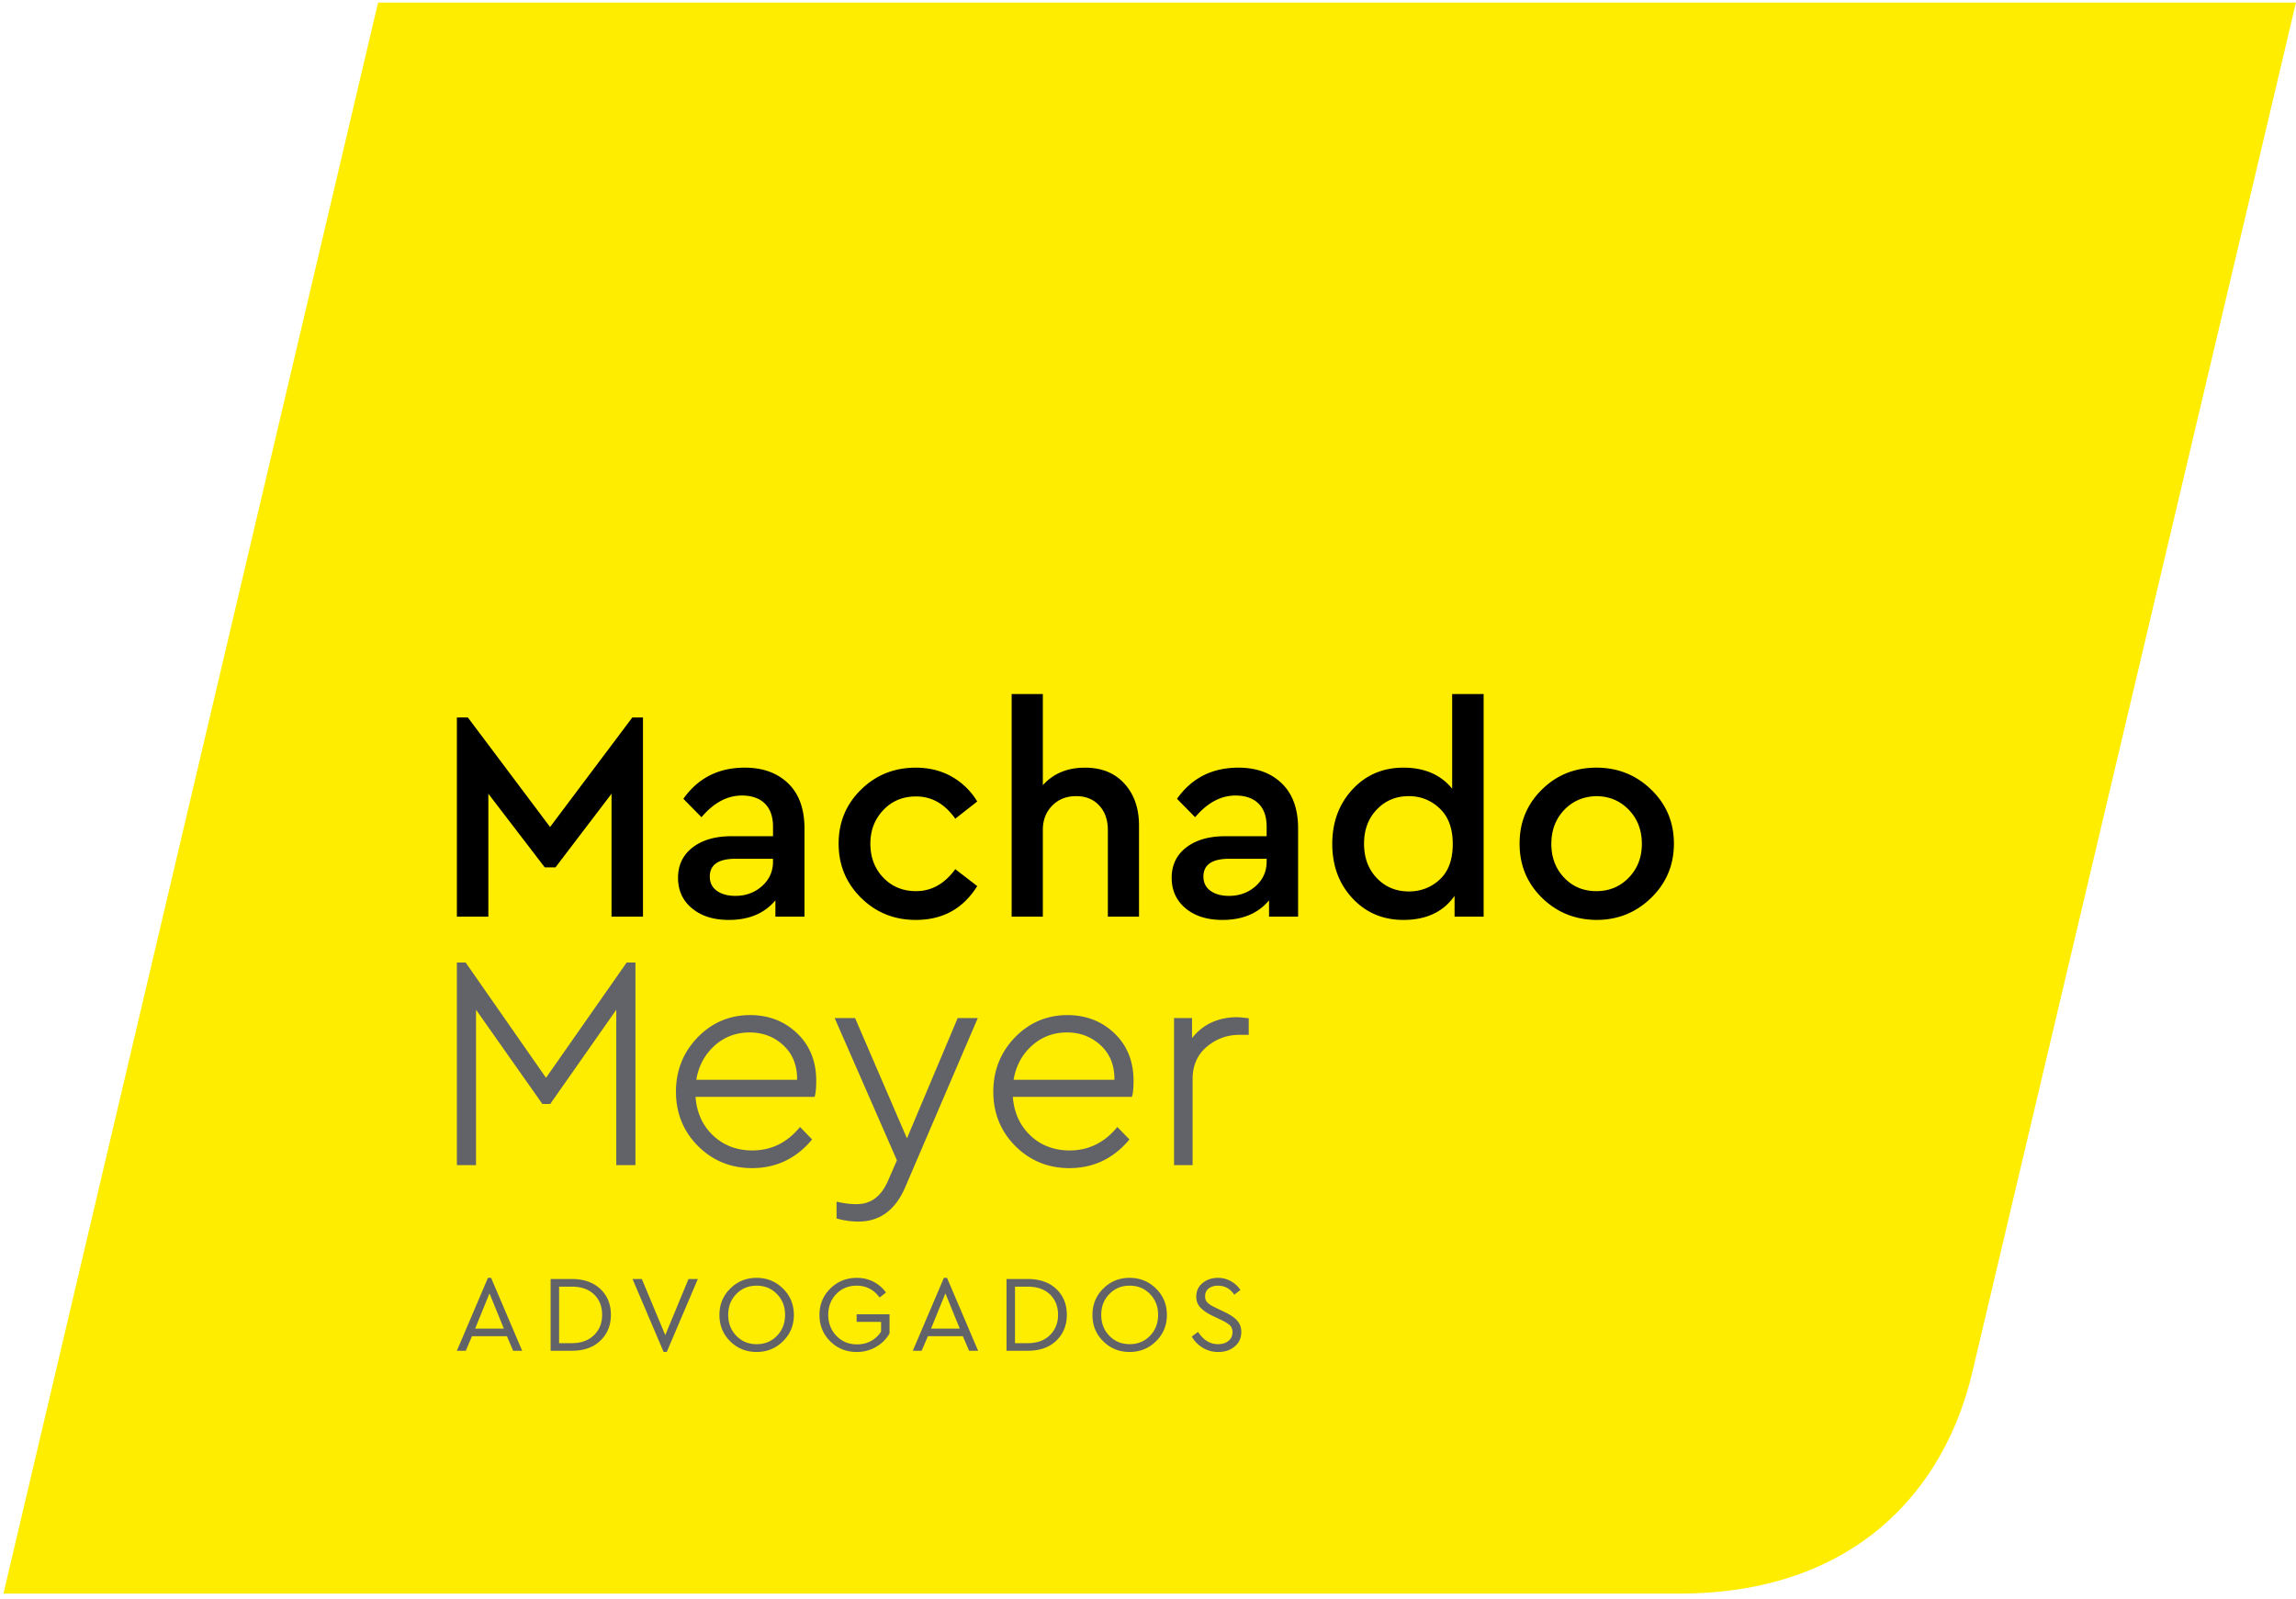 <svg width="346" height="241" viewBox="0 0 346 241" xmlns="http://www.w3.org/2000/svg"><title>machado-meyer</title><g fill="none" fill-rule="evenodd"><path d="M56.973.387L.518 240.137h252.54c26.585 0 40.122-15.766 44.218-33.581L345.994.388H56.973V.387z" fill="#FFED00"/><path fill="#000" fill-rule="nonzero" d="M96.896 108.118v30.012h-4.742v-18.518l-8.448 11.094h-1.611l-8.502-11.094v18.518H68.85v-30.012h1.656l12.388 16.503 12.393-16.503zm21.878 9.93c1.637 1.581 2.458 3.845 2.458 6.797v13.285h-4.381v-2.459c-1.641 1.968-3.982 2.953-7.022 2.953-2.299 0-4.147-.581-5.544-1.745-1.409-1.163-2.107-2.7-2.107-4.607 0-1.909.729-3.429 2.189-4.562 1.466-1.137 3.434-1.702 5.904-1.702h6.22v-1.431c0-1.52-.41-2.685-1.231-3.489-.817-.804-1.975-1.208-3.463-1.208-2.209 0-4.238 1.089-6.087 3.266l-2.728-2.773c2.208-3.131 5.294-4.696 9.262-4.696 2.711.001 4.886.79 6.53 2.371m-3.938 15.475c1.102-.982 1.655-2.221 1.655-3.711v-.403h-5.632c-2.597 0-3.894.894-3.894 2.684 0 .925.357 1.641 1.072 2.147.715.508 1.643.76 2.775.76 1.577 0 2.92-.492 4.024-1.477m28.605-16.484a10.5 10.5 0 0 1 3.825 3.737l-3.309 2.595c-1.582-2.238-3.549-3.354-5.905-3.354-1.998 0-3.645.684-4.943 2.057-1.295 1.372-1.947 3.056-1.947 5.053 0 2.058.652 3.767 1.947 5.124 1.298 1.354 2.945 2.034 4.943 2.034 2.327 0 4.292-1.104 5.905-3.311l3.309 2.549c-2.116 3.401-5.203 5.101-9.259 5.101-3.25 0-6.004-1.11-8.252-3.332-2.252-2.225-3.378-4.944-3.378-8.165 0-3.219 1.126-5.933 3.378-8.139 2.248-2.207 5.002-3.309 8.252-3.309 2.027-.001 3.838.453 5.434 1.36m26.01 1.052c1.463 1.611 2.195 3.713 2.195 6.309v13.73h-4.697v-13.06c0-1.521-.434-2.751-1.3-3.688-.864-.939-2.028-1.412-3.485-1.412-1.463 0-2.665.479-3.603 1.436-.937.952-1.409 2.177-1.409 3.665v13.061h-4.699v-33.547h4.699v13.733c1.584-1.759 3.696-2.639 6.355-2.639 2.505-.002 4.486.802 5.944 2.412m23.709-.043c1.641 1.581 2.46 3.845 2.46 6.797v13.285h-4.38v-2.459c-1.641 1.968-3.984 2.953-7.023 2.953-2.294 0-4.15-.581-5.547-1.745-1.399-1.163-2.102-2.7-2.102-4.607 0-1.909.727-3.429 2.187-4.562 1.466-1.137 3.433-1.702 5.909-1.702h6.215v-1.431c0-1.52-.41-2.685-1.229-3.489-.822-.804-1.973-1.208-3.464-1.208-2.211 0-4.237 1.089-6.084 3.266l-2.732-2.773c2.209-3.131 5.294-4.696 9.261-4.696 2.714.001 4.889.79 6.529 2.371m-3.931 15.475c1.104-.982 1.65-2.221 1.65-3.711v-.403h-5.635c-2.59 0-3.892.894-3.892 2.684 0 .925.359 1.641 1.072 2.147.722.508 1.641.76 2.774.76 1.585 0 2.927-.492 4.031-1.477m34.35-28.94v33.547h-4.382V135c-1.702 2.417-4.267 3.624-7.699 3.624-3.099 0-5.662-1.088-7.691-3.266-2.023-2.177-3.039-4.904-3.039-8.187 0-3.279 1.016-6.015 3.039-8.206 2.029-2.194 4.593-3.287 7.691-3.287 3.166 0 5.611 1.056 7.339 3.174v-14.269h4.742zm-6.6 27.935c1.303-1.208 1.946-2.991 1.946-5.347 0-2.326-.655-4.107-1.966-5.345-1.315-1.236-2.861-1.856-4.651-1.856-1.938 0-3.551.672-4.829 2.016-1.281 1.338-1.922 3.054-1.922 5.141 0 2.119.641 3.848 1.922 5.189 1.278 1.343 2.891 2.014 4.829 2.014 1.816 0 3.376-.606 4.671-1.812zm31.85-13.531c2.28 2.208 3.424 4.919 3.424 8.139 0 3.221-1.144 5.941-3.424 8.165-2.279 2.222-5.028 3.332-8.253 3.332-3.248-.03-5.988-1.148-8.227-3.354-2.239-2.208-3.354-4.922-3.354-8.143 0-3.22 1.114-5.932 3.354-8.139 2.238-2.208 4.979-3.31 8.227-3.31 3.225 0 5.974 1.102 8.253 3.31m-13.11 3.062c-1.29 1.359-1.937 3.066-1.937 5.122 0 2.028.64 3.722 1.923 5.079 1.283 1.354 2.902 2.034 4.871 2.034 1.939 0 3.563-.681 4.88-2.034 1.307-1.357 1.965-3.051 1.965-5.079 0-2.056-.646-3.763-1.943-5.122-1.298-1.356-2.917-2.049-4.855-2.08-1.967.031-3.602.724-4.904 2.08"/><path fill="#626369" fill-rule="nonzero" d="M82.282 162.414l-12.108-17.369h-1.325v30.531h2.887v-23.414l9.999 14.196h1.184l9.952-14.194v23.412h2.889v-30.531h-1.324zm30.777-9.452c-3.104 0-5.777 1.134-7.939 3.372-2.161 2.236-3.256 4.989-3.256 8.178 0 3.223 1.119 5.978 3.326 8.187 2.203 2.204 4.945 3.325 8.136 3.325 3.561 0 6.55-1.391 8.892-4.128l.168-.191-1.823-1.881-.201.232c-1.873 2.193-4.226 3.303-6.989 3.303-2.386 0-4.405-.786-5.999-2.337-1.529-1.488-2.39-3.416-2.558-5.736h17.946l.053-.21c.125-.503.189-1.229.189-2.217 0-2.93-.971-5.338-2.887-7.158-1.905-1.818-4.283-2.739-7.058-2.739m-.09 2.617c2.033 0 3.775.684 5.172 2.026 1.34 1.283 2.006 3 1.979 5.106h-15.191c.334-2.021 1.222-3.712 2.642-5.037 1.489-1.389 3.304-2.095 5.398-2.095m23.704 15.959l-7.817-18.127h-3.076l9.382 21.436-1.335 3.063c-1.034 2.387-2.593 3.544-4.754 3.544-.838 0-1.739-.1-2.668-.306l-.34-.072v2.53l.209.055c1.001.274 2.046.415 3.112.415 3.177 0 5.542-1.729 7.01-5.139l10.952-25.525h-3.03l-7.645 18.126zm24.204-18.576c-3.109 0-5.781 1.134-7.941 3.372-2.159 2.236-3.25 4.989-3.25 8.178 0 3.226 1.118 5.978 3.324 8.187 2.204 2.204 4.943 3.325 8.134 3.325 3.558 0 6.553-1.391 8.892-4.128l.168-.191-1.823-1.881-.202.232c-1.878 2.193-4.225 3.303-6.99 3.303-2.384 0-4.403-.786-5.999-2.337-1.529-1.488-2.386-3.416-2.559-5.736h17.949l.055-.21c.123-.501.185-1.227.185-2.217 0-2.927-.969-5.336-2.884-7.158-1.908-1.818-4.285-2.739-7.059-2.739m-.09 2.617c2.035 0 3.775.684 5.172 2.026 1.341 1.283 2.008 3 1.979 5.106h-15.191c.331-2.021 1.22-3.712 2.644-5.037 1.49-1.389 3.305-2.095 5.396-2.095m27.137-2.168c-1.207-.136-1.365-.136-1.416-.136-2.923 0-5.233 1.063-6.874 3.158v-3.022h-2.711v22.165h2.798v-12.983c0-2.021.715-3.652 2.119-4.842 1.413-1.202 3.075-1.811 4.936-1.811h1.402v-2.5l-.254-.029zM76.397 201.358h-5.273l-.93 2.188h-1.345l4.682-10.985h.479l4.681 10.985H77.33l-.933-2.188zm-2.631-6.456l-2.164 5.31h4.326l-2.162-5.31zm16.709-.662c1.057 1 1.587 2.299 1.587 3.889 0 1.581-.53 2.882-1.587 3.896-1.06 1.017-2.489 1.522-4.285 1.522h-3.213v-10.811h3.213c1.796.001 3.225.507 4.285 1.504zm-6.221-.354v8.516h1.917c1.412 0 2.517-.403 3.34-1.205.821-.798 1.226-1.82 1.226-3.068 0-1.262-.403-2.288-1.215-3.071-.815-.779-1.93-1.171-3.351-1.171h-1.917v-.001zm20.908-1.149l-4.682 10.992h-.474l-4.686-10.992h1.407l3.526 8.45 3.502-8.45zm12.831 1.437c1.093 1.074 1.641 2.402 1.641 3.973 0 1.571-.548 2.897-1.641 3.972-1.087 1.071-2.418 1.61-3.976 1.61-1.572 0-2.898-.539-3.982-1.61-1.08-1.074-1.618-2.401-1.618-3.972 0-1.571.542-2.898 1.63-3.973 1.083-1.074 2.409-1.614 3.97-1.614 1.558 0 2.889.54 3.976 1.614m-7.03.822c-.817.831-1.223 1.881-1.223 3.133 0 1.269.406 2.323 1.223 3.162.812.845 1.836 1.262 3.067 1.262 1.226 0 2.245-.417 3.056-1.262.814-.839 1.222-1.894 1.222-3.162 0-1.242-.408-2.289-1.222-3.126-.811-.844-1.83-1.262-3.056-1.262-1.231 0-2.255.414-3.067 1.255m20.663-1.853a5.228 5.228 0 0 1 1.888 1.63l-.964.752c-.866-1.191-2.011-1.784-3.442-1.784-1.243 0-2.269.415-3.082 1.254-.801.831-1.209 1.882-1.209 3.134 0 1.27.413 2.325 1.24 3.179.819.851 1.86 1.277 3.122 1.277.783 0 1.485-.176 2.111-.526a4.11 4.11 0 0 0 1.487-1.405v-1.459h-3.684v-1.147h4.96v2.886a5.362 5.362 0 0 1-2.036 2.032c-.879.512-1.849.766-2.909.766-1.583 0-2.91-.539-3.995-1.611-1.08-1.075-1.622-2.402-1.622-3.971 0-1.571.549-2.899 1.633-3.974 1.086-1.074 2.412-1.613 3.984-1.613.917-.002 1.76.189 2.518.58m13.476 8.215h-5.27l-.94 2.188h-1.335l4.684-10.985h.472l4.684 10.985h-1.362l-.933-2.188zm-2.634-6.456l-2.162 5.31h4.325l-2.163-5.31zm16.714-.662c1.054 1 1.587 2.299 1.587 3.889 0 1.581-.533 2.882-1.587 3.896-1.058 1.017-2.488 1.522-4.292 1.522h-3.212v-10.811h3.212c1.804.001 3.234.507 4.292 1.504zm-6.225-.354v8.516h1.921c1.403 0 2.52-.403 3.335-1.205.818-.798 1.231-1.82 1.231-3.068 0-1.262-.408-2.288-1.219-3.071-.815-.779-1.928-1.171-3.347-1.171h-1.921v-.001zm21.249.288c1.093 1.074 1.641 2.402 1.641 3.973 0 1.571-.548 2.897-1.641 3.972-1.089 1.071-2.417 1.61-3.977 1.61-1.573 0-2.898-.539-3.979-1.61-1.089-1.074-1.62-2.401-1.62-3.972 0-1.571.541-2.898 1.63-3.973 1.085-1.074 2.409-1.614 3.969-1.614 1.561 0 2.888.54 3.977 1.614m-7.028.822c-.818.831-1.223 1.881-1.223 3.133 0 1.269.405 2.323 1.223 3.162.81.845 1.836 1.262 3.07 1.262 1.222 0 2.24-.417 3.054-1.262.812-.839 1.22-1.894 1.22-3.162 0-1.242-.408-2.289-1.22-3.126-.814-.844-1.832-1.262-3.054-1.262-1.234 0-2.26.414-3.07 1.255m18.331-1.923a3.884 3.884 0 0 1 1.416 1.321l-.931.704c-.6-.906-1.421-1.357-2.472-1.357-.532 0-.989.134-1.364.408-.369.274-.549.666-.549 1.166 0 .243.032.444.113.618.074.179.212.344.399.493.192.15.363.27.515.352.151.084.389.198.705.354l1.197.573c.854.406 1.484.833 1.899 1.292.41.46.622 1.034.622 1.722 0 .892-.33 1.618-.988 2.176-.655.56-1.487.835-2.499.835-.844 0-1.61-.205-2.305-.623a4.714 4.714 0 0 1-1.675-1.702l.95-.704c.805 1.232 1.81 1.853 3.007 1.853.648 0 1.176-.164 1.578-.495.398-.323.605-.76.605-1.309 0-.462-.143-.813-.418-1.063-.279-.249-.738-.529-1.384-.835l-1.216-.572c-.762-.37-1.359-.773-1.788-1.214-.437-.439-.651-1-.651-1.685 0-.845.318-1.521.951-2.041.634-.521 1.402-.779 2.308-.779a3.878 3.878 0 0 1 1.975.512"/></g></svg>